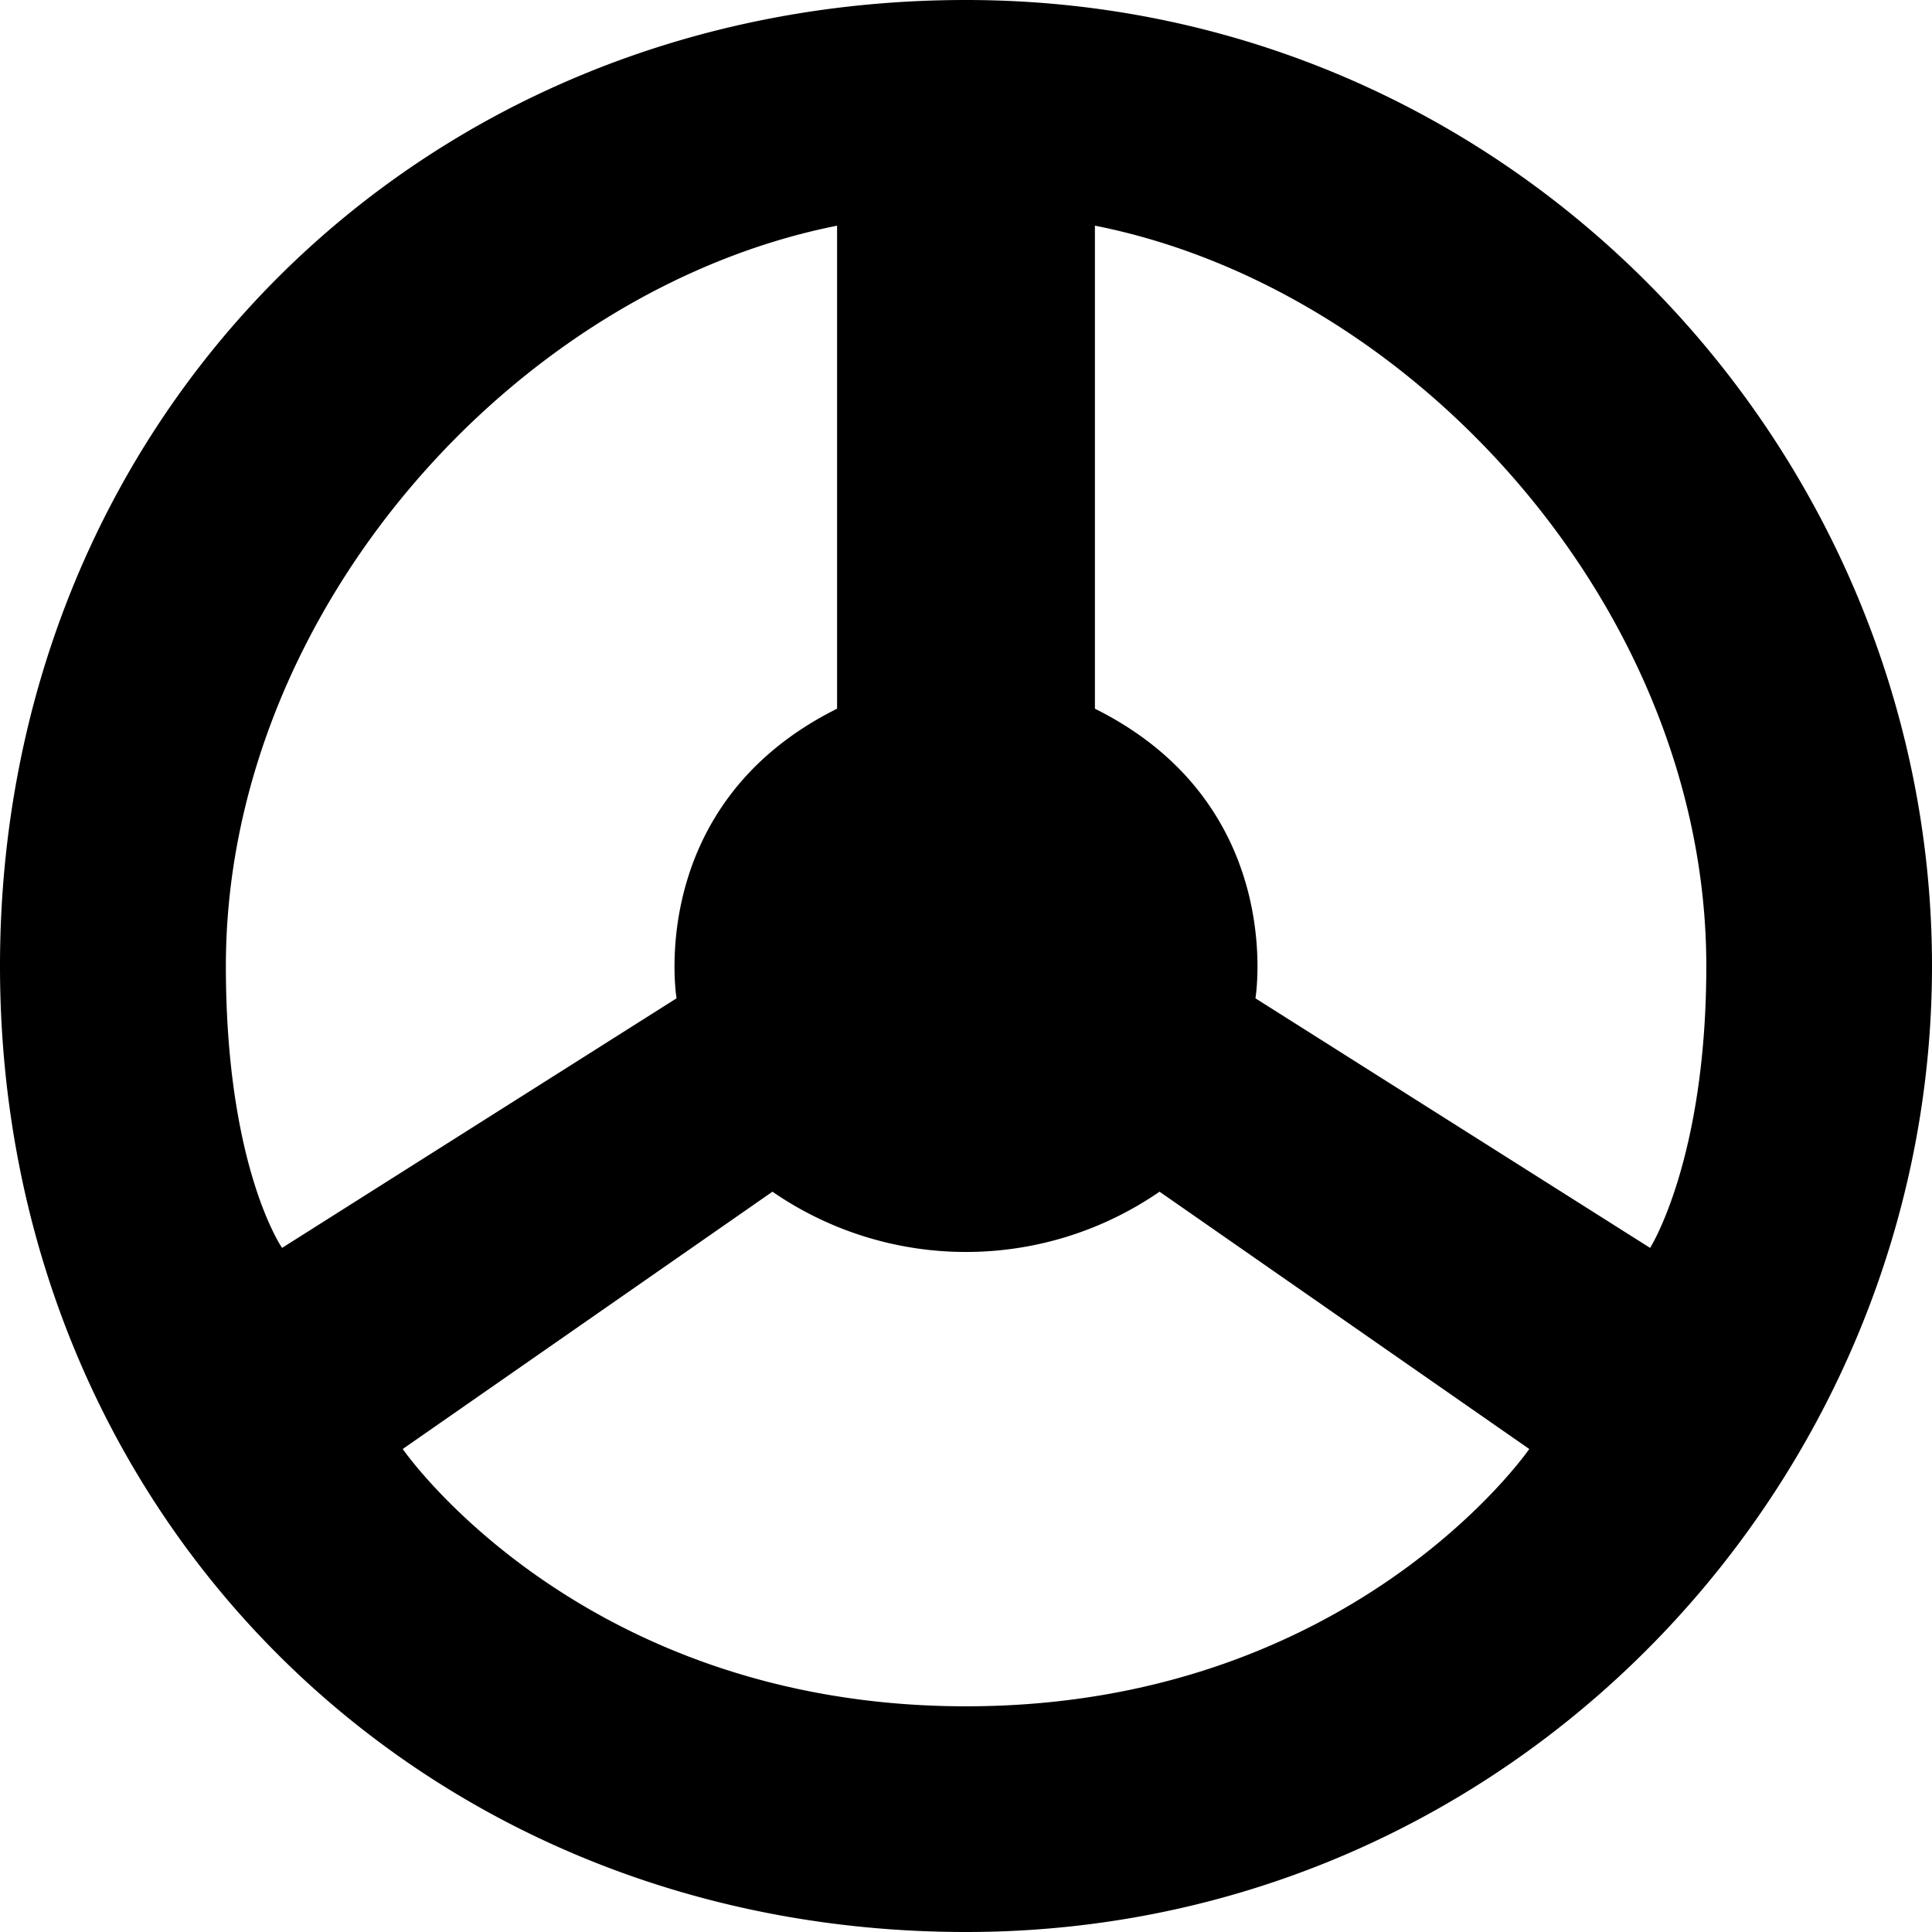 <svg xmlns="http://www.w3.org/2000/svg" width="11" height="11"><path style="stroke:none;fill-rule:nonzero;fill:#000;fill-opacity:1" d="M5.5 0C8.617 0 11 2.566 11 5.5S8.617 11 5.5 11 0 8.617 0 5.5 2.383 0 5.5 0zM4.398 6.785 2.293 8.25S3.301 9.715 5.5 9.715c2.2 0 3.207-1.465 3.207-1.465L6.602 6.785a1.941 1.941 0 0 1-2.204 0zm.368-5.5c-1.832.363-3.48 2.2-3.48 4.215 0 1.145.32 1.605.32 1.605l2.246-1.421s-.184-1.102.914-1.649v-2.75zm1.468 0v2.75c1.098.547.914 1.649.914 1.649l2.247 1.421s.32-.503.32-1.605c0-2.016-1.649-3.852-3.48-4.215zm0 0"/></svg>